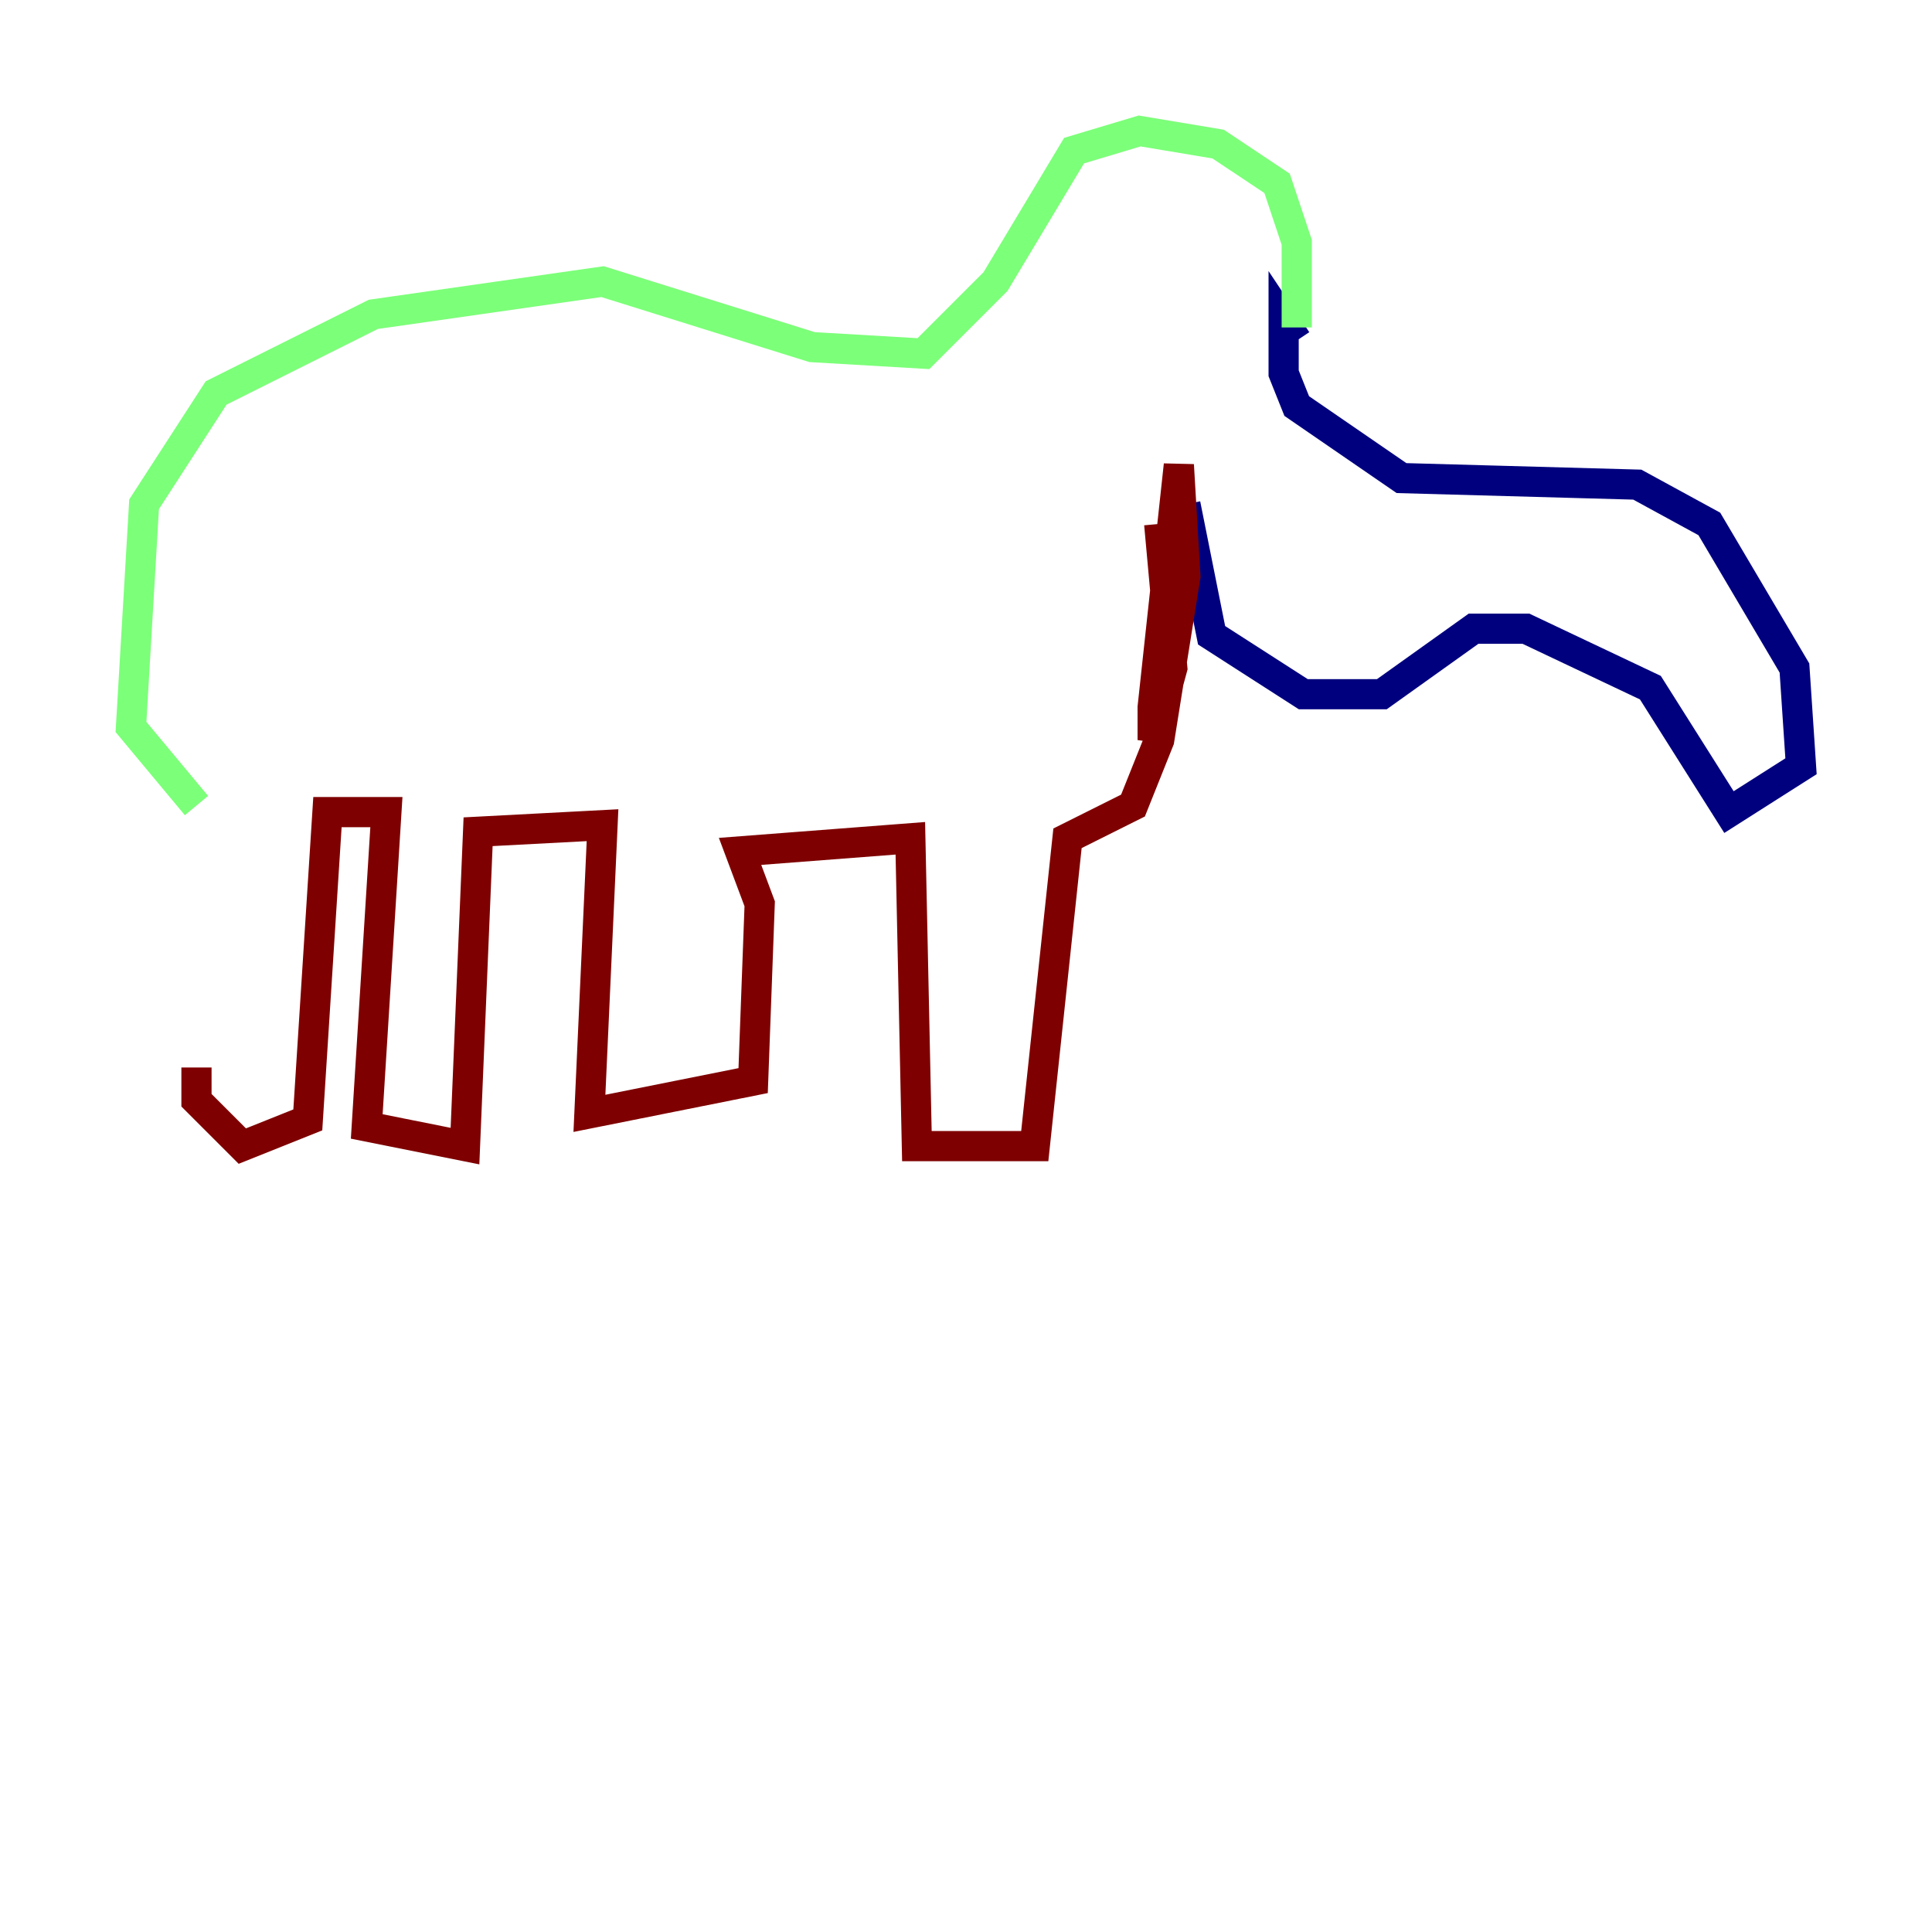 <?xml version="1.0" encoding="utf-8" ?>
<svg baseProfile="tiny" height="128" version="1.2" viewBox="0,0,128,128" width="128" xmlns="http://www.w3.org/2000/svg" xmlns:ev="http://www.w3.org/2001/xml-events" xmlns:xlink="http://www.w3.org/1999/xlink"><defs /><polyline fill="none" points="85.912,22.563 85.044,21.261 85.044,24.732 85.912,26.902 92.854,31.675 108.475,32.108 113.248,34.712 118.888,44.258 119.322,50.766 114.549,53.803 109.342,45.559 101.098,41.654 97.627,41.654 91.552,45.993 86.346,45.993 80.271,42.088 78.536,33.41" stroke="#00007f" stroke-width="2" /><polyline fill="none" points="85.912,21.695 85.912,16.054 84.61,12.149 80.705,9.546 75.498,8.678 71.159,9.98 65.953,18.658 61.18,23.43 53.803,22.997 39.919,18.658 24.732,20.827 14.319,26.034 9.546,33.41 8.678,48.163 13.017,53.37" stroke="#7cff79" stroke-width="2" /><polyline fill="none" points="76.8,34.712 77.668,44.258 76.366,49.031 76.366,46.861 78.102,30.807 78.536,38.183 76.8,49.031 75.064,53.37 70.725,55.539 68.556,75.932 60.746,75.932 60.312,55.539 49.031,56.407 50.332,59.878 49.898,71.593 39.051,73.763 39.919,54.671 31.675,55.105 30.807,75.932 24.298,74.63 25.6,53.803 21.695,53.803 20.393,74.197 16.054,75.932 13.017,72.895 13.017,70.725" stroke="#7f0000" stroke-width="2" /></svg>